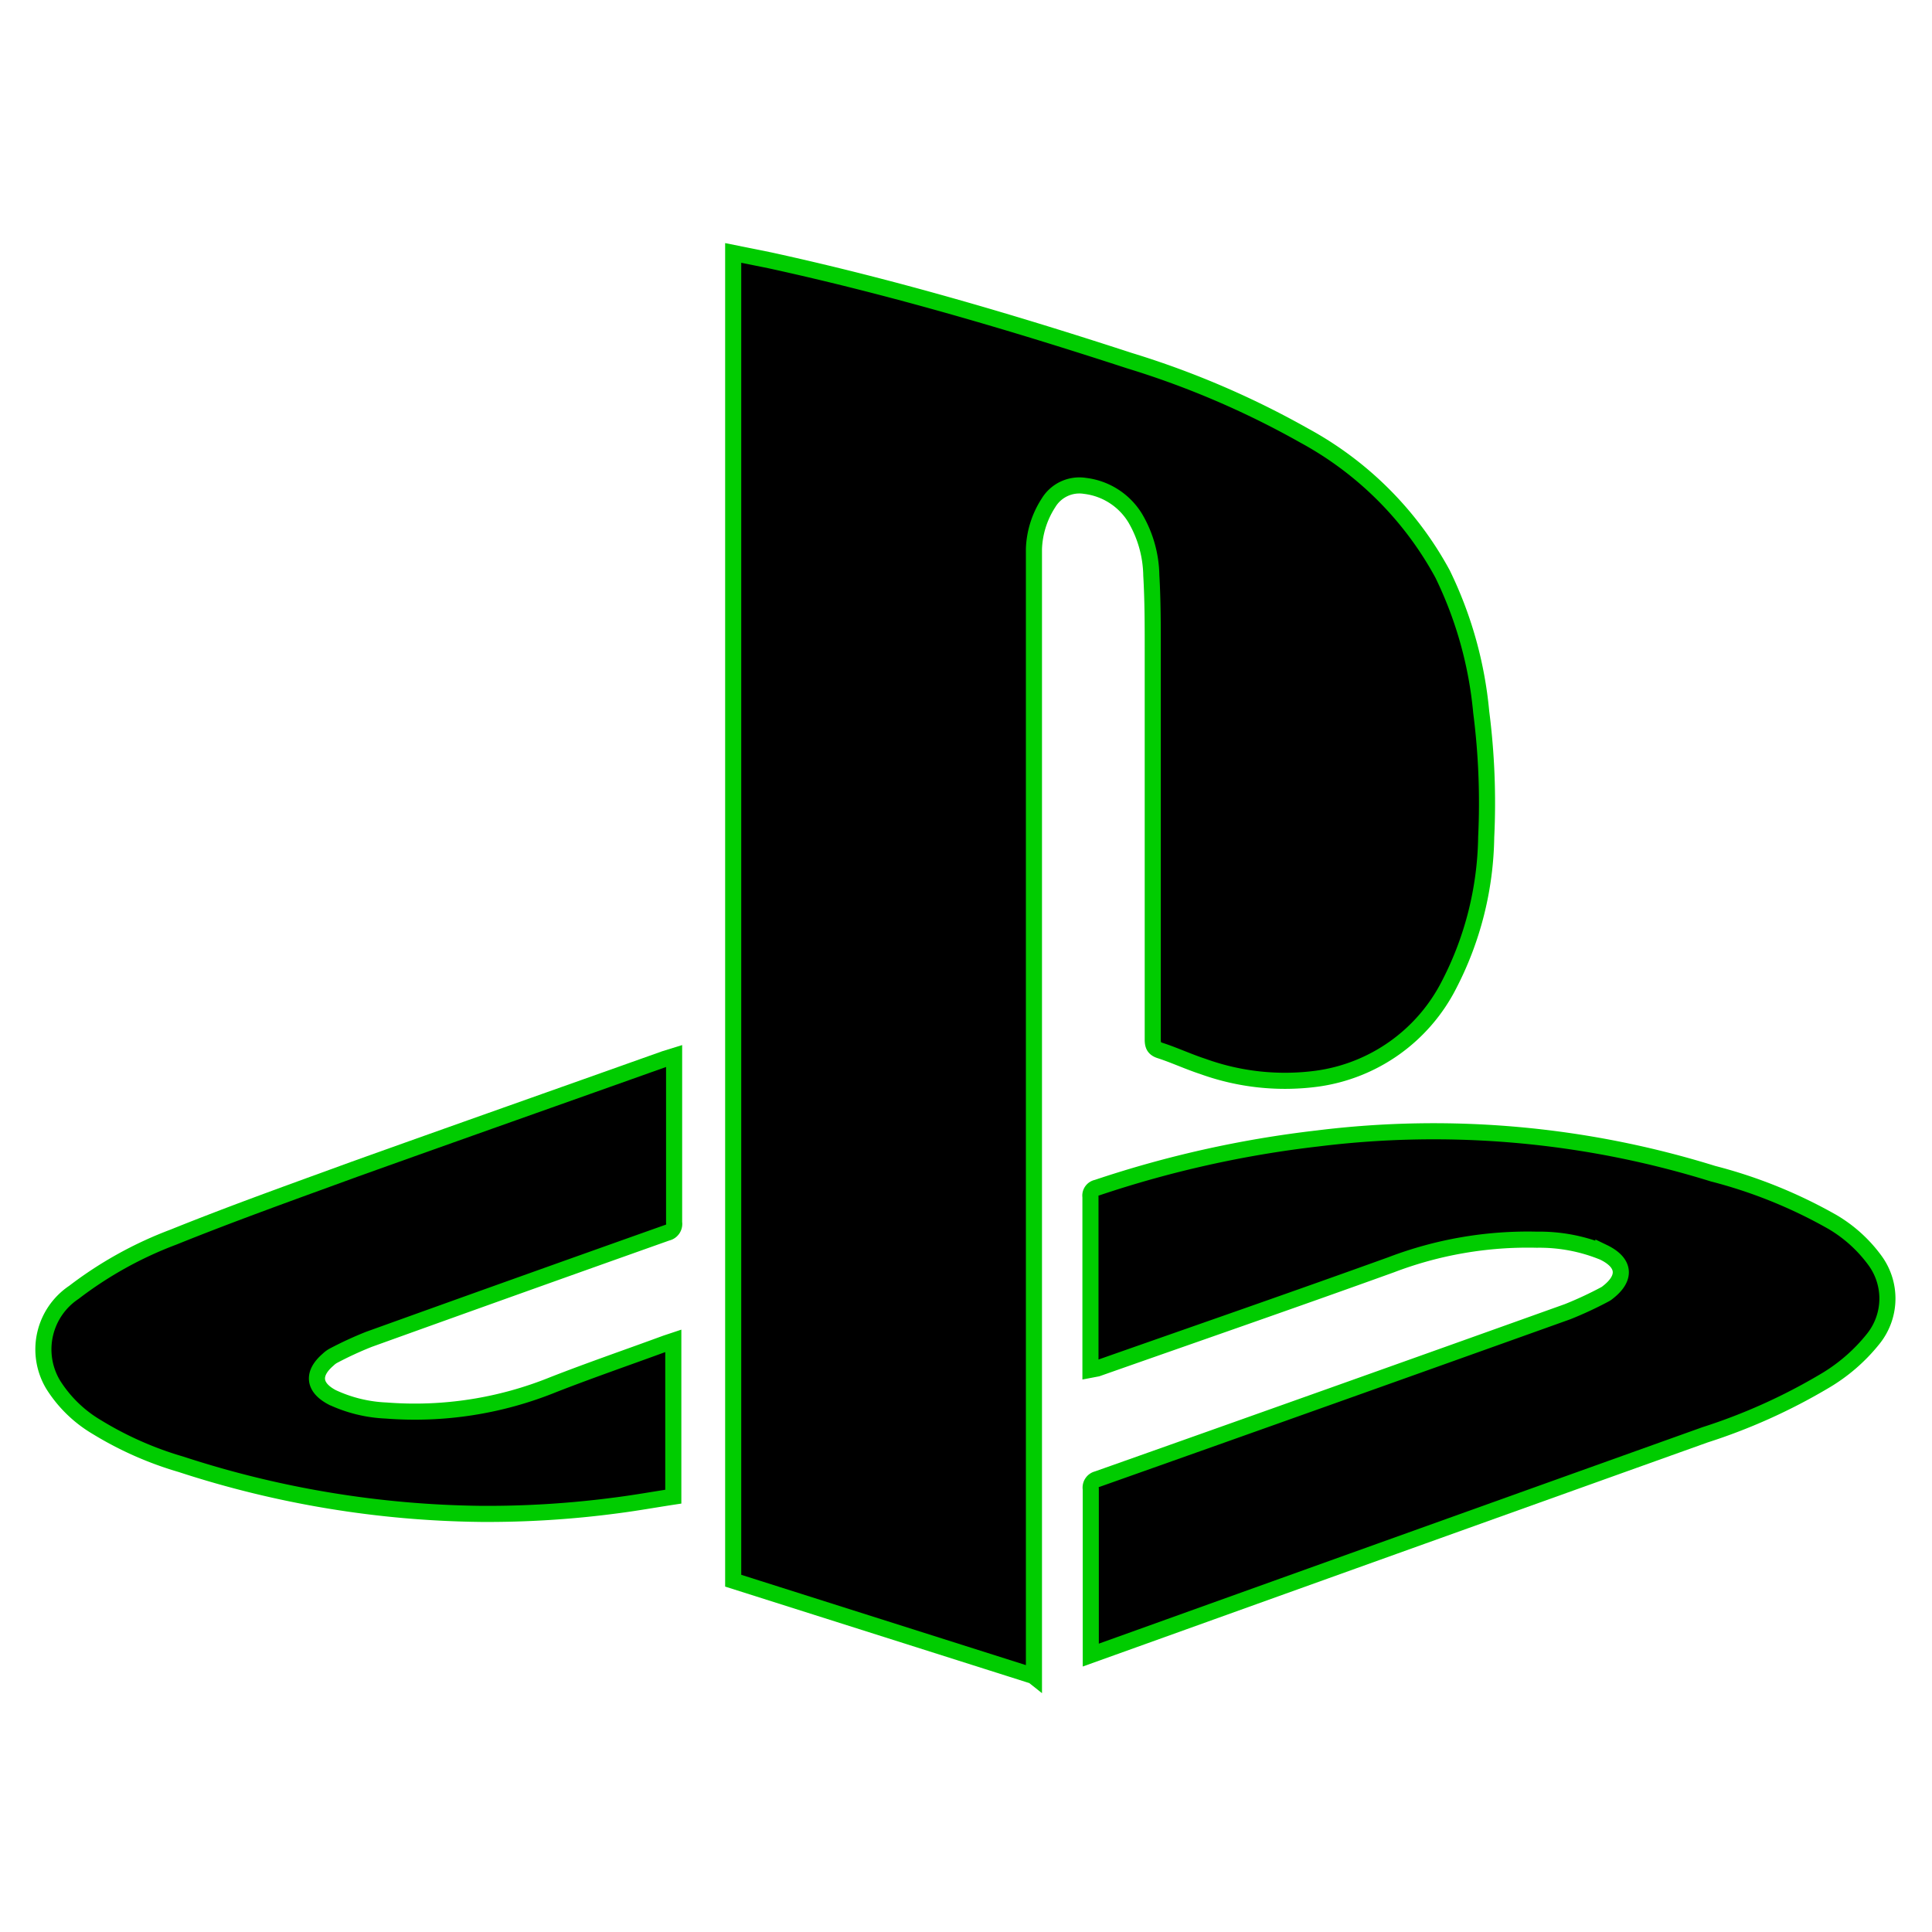 <svg id="Capa_1" data-name="Capa 1" xmlns="http://www.w3.org/2000/svg" viewBox="0 0 120 120"><defs><style>.cls-1{stroke:#0c0;}</style></defs><path class="cls-1" d="M64.17,104.09,45.54,98.18V15.71l2.28.46c7.56,1.65,15,3.84,22.33,6.23A54.58,54.58,0,0,1,81,27.05a21.38,21.38,0,0,1,8.6,8.6A24.73,24.73,0,0,1,92,44.22,44.33,44.33,0,0,1,92.31,52,20.55,20.55,0,0,1,90,61.17,10.86,10.86,0,0,1,81.79,67a15,15,0,0,1-7.07-.76c-.92-.3-1.79-.71-2.69-1-.35-.12-.43-.32-.43-.67q0-12.09,0-24.17c0-1.55,0-3.11-.09-4.66a7.26,7.26,0,0,0-1-3.56,4.24,4.24,0,0,0-3.11-2,2.24,2.24,0,0,0-2.28,1.06,5.6,5.6,0,0,0-.9,2.85c0,.48,0,1,0,1.45v68.59Z"/><path class="cls-1" d="M67.73,85.08v-.44c0-3.43,0-6.87,0-10.3a.5.5,0,0,1,.4-.57,67.21,67.21,0,0,1,13.72-3.06,58.44,58.44,0,0,1,24.55,2.19,30.29,30.29,0,0,1,7.42,3,8.8,8.8,0,0,1,2.63,2.38,4,4,0,0,1-.07,4.84,11,11,0,0,1-3.09,2.68,36.08,36.08,0,0,1-7.39,3.32q-17.49,6.26-35,12.55l-3.15,1.13c0-.2,0-.35,0-.51q0-4.91,0-9.8a.54.54,0,0,1,.41-.62Q82.76,86.7,97.37,81.47a23.18,23.18,0,0,0,2.32-1.08.78.78,0,0,0,.15-.1c1.19-.91,1.1-1.86-.25-2.51A10.46,10.46,0,0,0,95.46,77a23.8,23.8,0,0,0-9.06,1.56c-6.07,2.19-12.17,4.3-18.25,6.44Z"/><path class="cls-1" d="M41.87,65.59v.49c0,3.28,0,6.57,0,9.85a.56.56,0,0,1-.44.64q-9.27,3.29-18.52,6.62a22.43,22.43,0,0,0-2.17,1,1.5,1.5,0,0,0-.36.26c-1,.86-.92,1.72.25,2.34a8.78,8.78,0,0,0,3.35.82A22.88,22.88,0,0,0,34.37,86c2.33-.91,4.69-1.72,7-2.57l.45-.15v9.68c-1.18.18-2.35.39-3.52.54a60.83,60.83,0,0,1-8.42.53,62.11,62.11,0,0,1-18.64-3.08A21.55,21.55,0,0,1,6,88.63,8,8,0,0,1,3.3,86a4.26,4.26,0,0,1,1.29-5.73,24.14,24.14,0,0,1,6.18-3.43C14.49,75.34,18.25,74,22,72.63c6.42-2.3,12.86-4.57,19.29-6.86Z"/></svg>